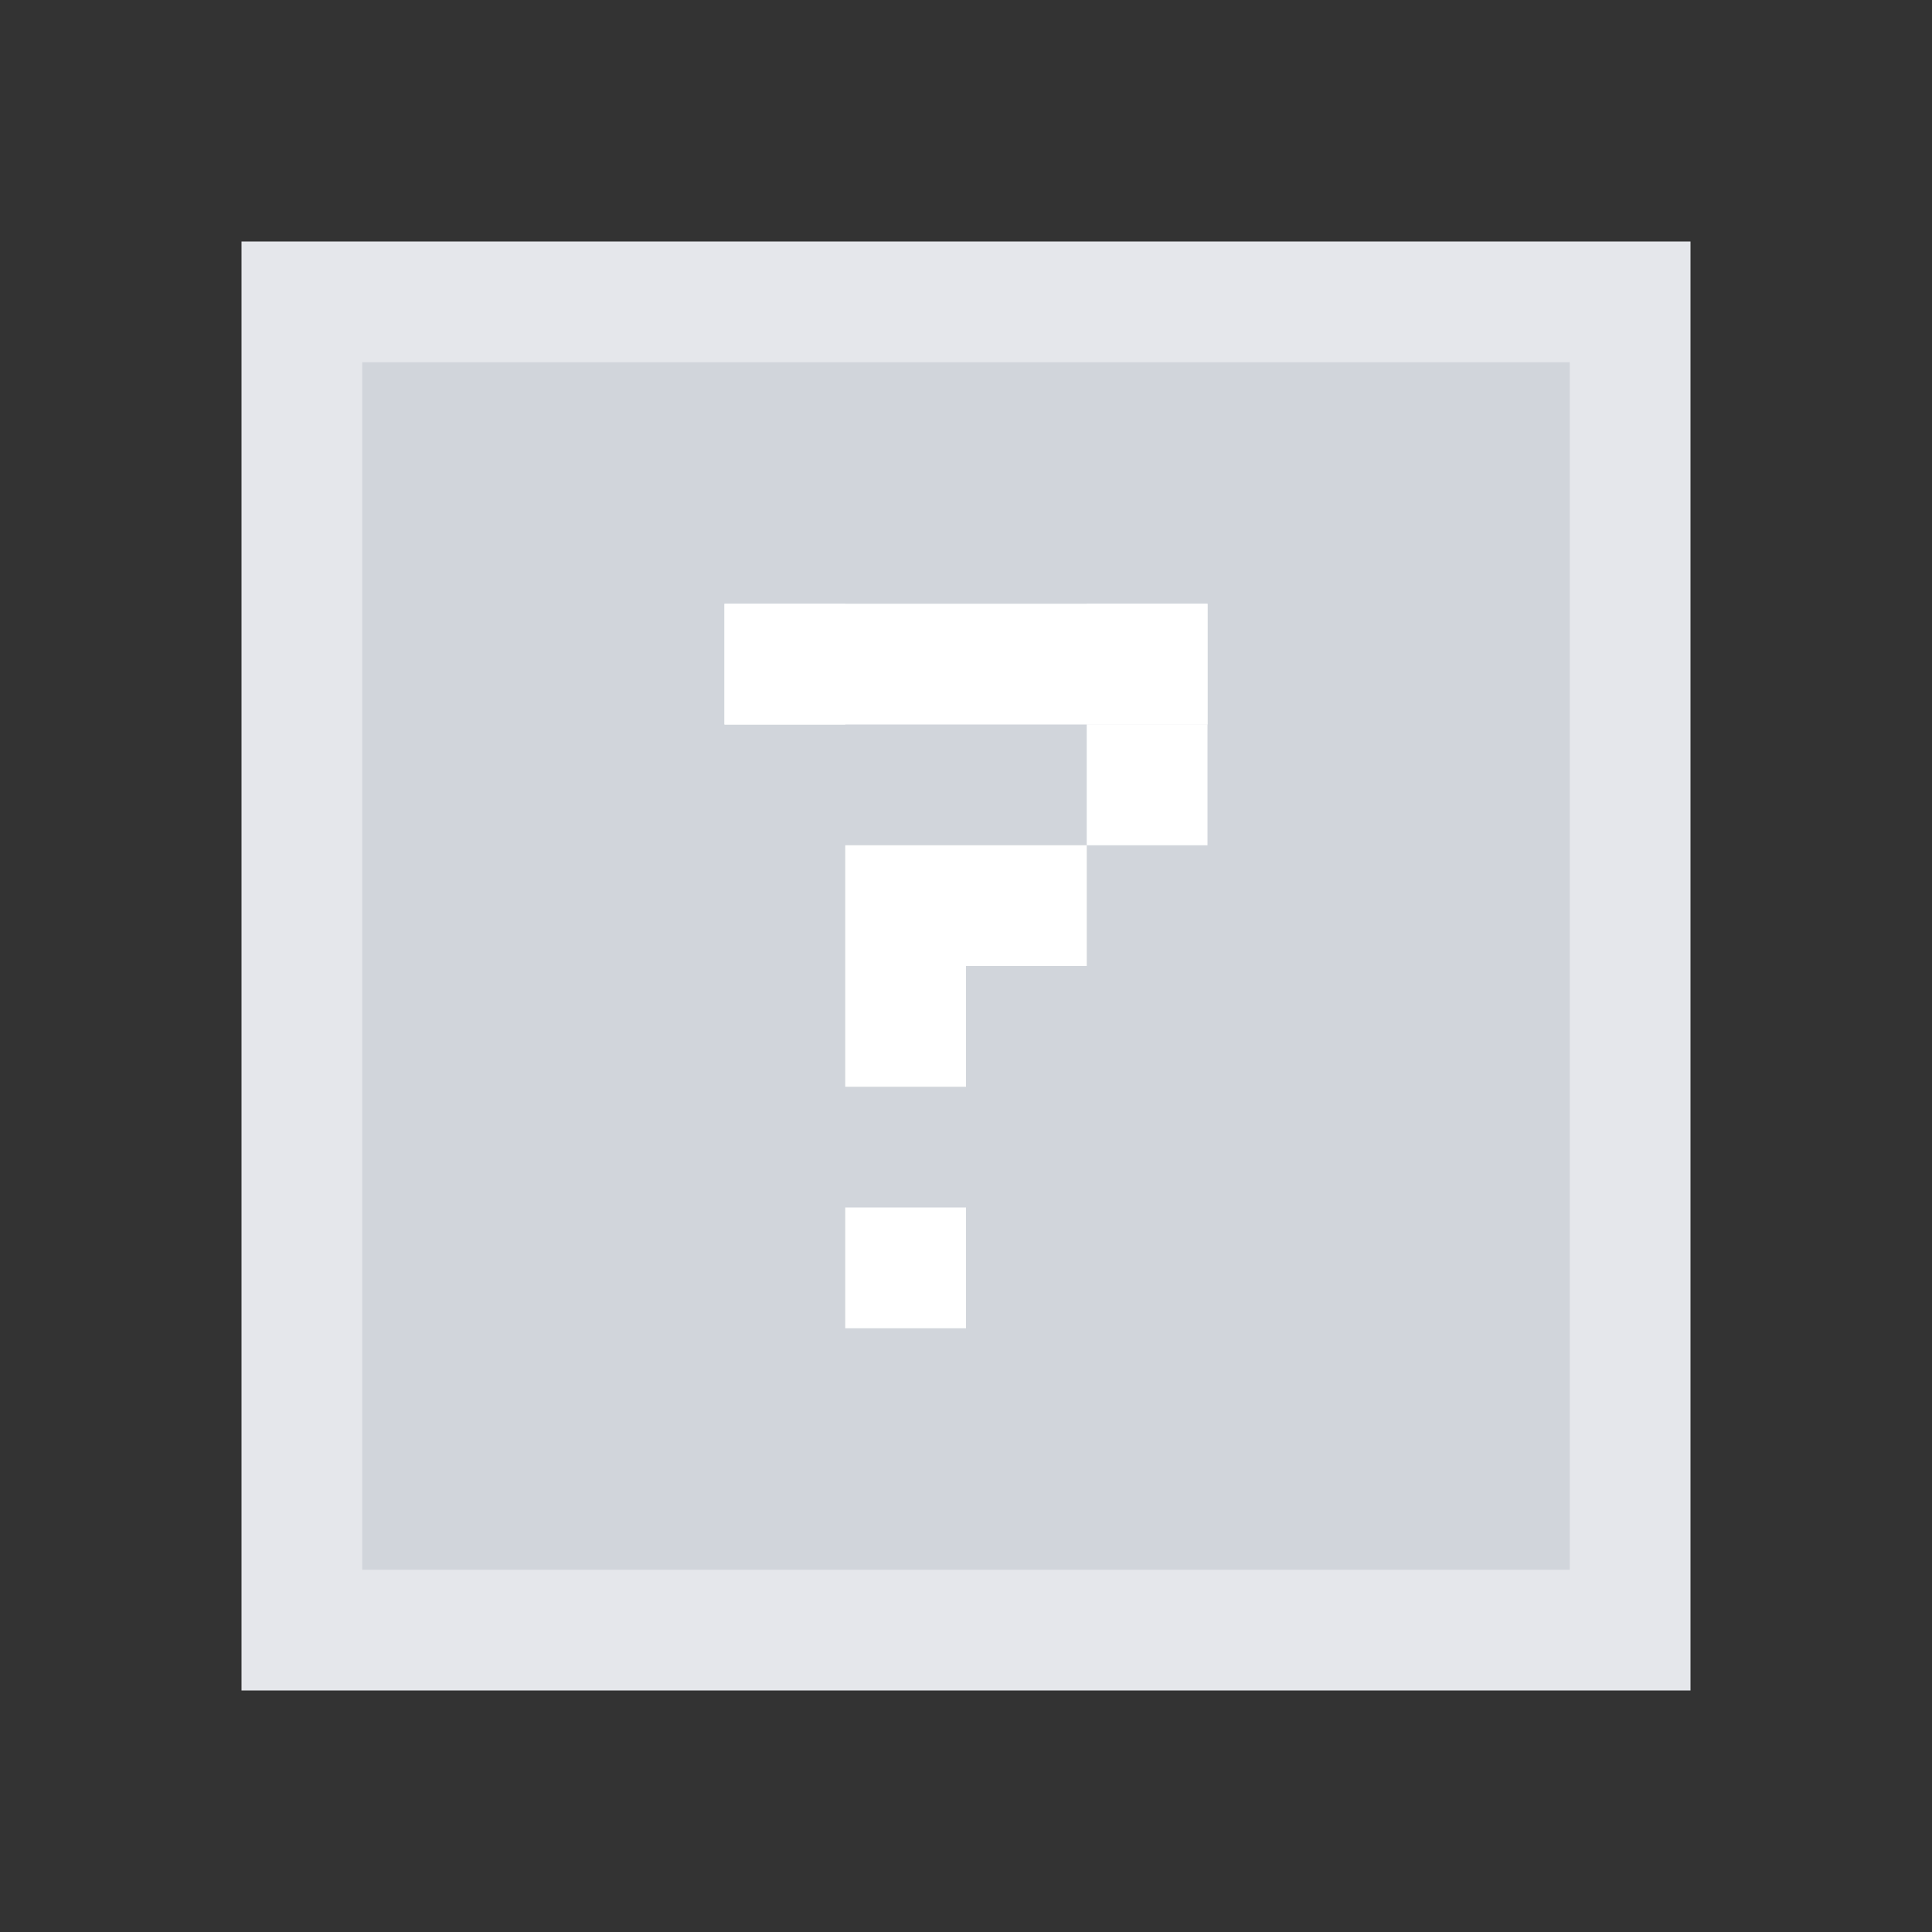<svg width="128" height="128" viewBox="0 0 128 128" fill="none" xmlns="http://www.w3.org/2000/svg">
  <rect x="0" y="0" width="128" height="128" fill="#333333" stroke="none"/>
  <!-- Pixel-style patch in gray color -->
  <rect x="16" y="16" width="96" height="96" fill="#E5E7EB" />
  <rect x="24" y="24" width="80" height="80" fill="#D1D5DB" />
  
  <!-- Question mark in pixelated style -->
  <rect x="48" y="40" width="32" height="8" fill="#FFF" />
  <rect x="48" y="40" width="8" height="8" fill="#FFF" />
  <rect x="72" y="40" width="8" height="8" fill="#FFF" />
  <rect x="72" y="48" width="8" height="8" fill="#FFF" />
  <rect x="64" y="56" width="8" height="8" fill="#FFF" />
  <rect x="56" y="56" width="8" height="8" fill="#FFF" />
  <rect x="56" y="64" width="8" height="8" fill="#FFF" />
  <rect x="56" y="80" width="8" height="8" fill="#FFF" />
</svg> 